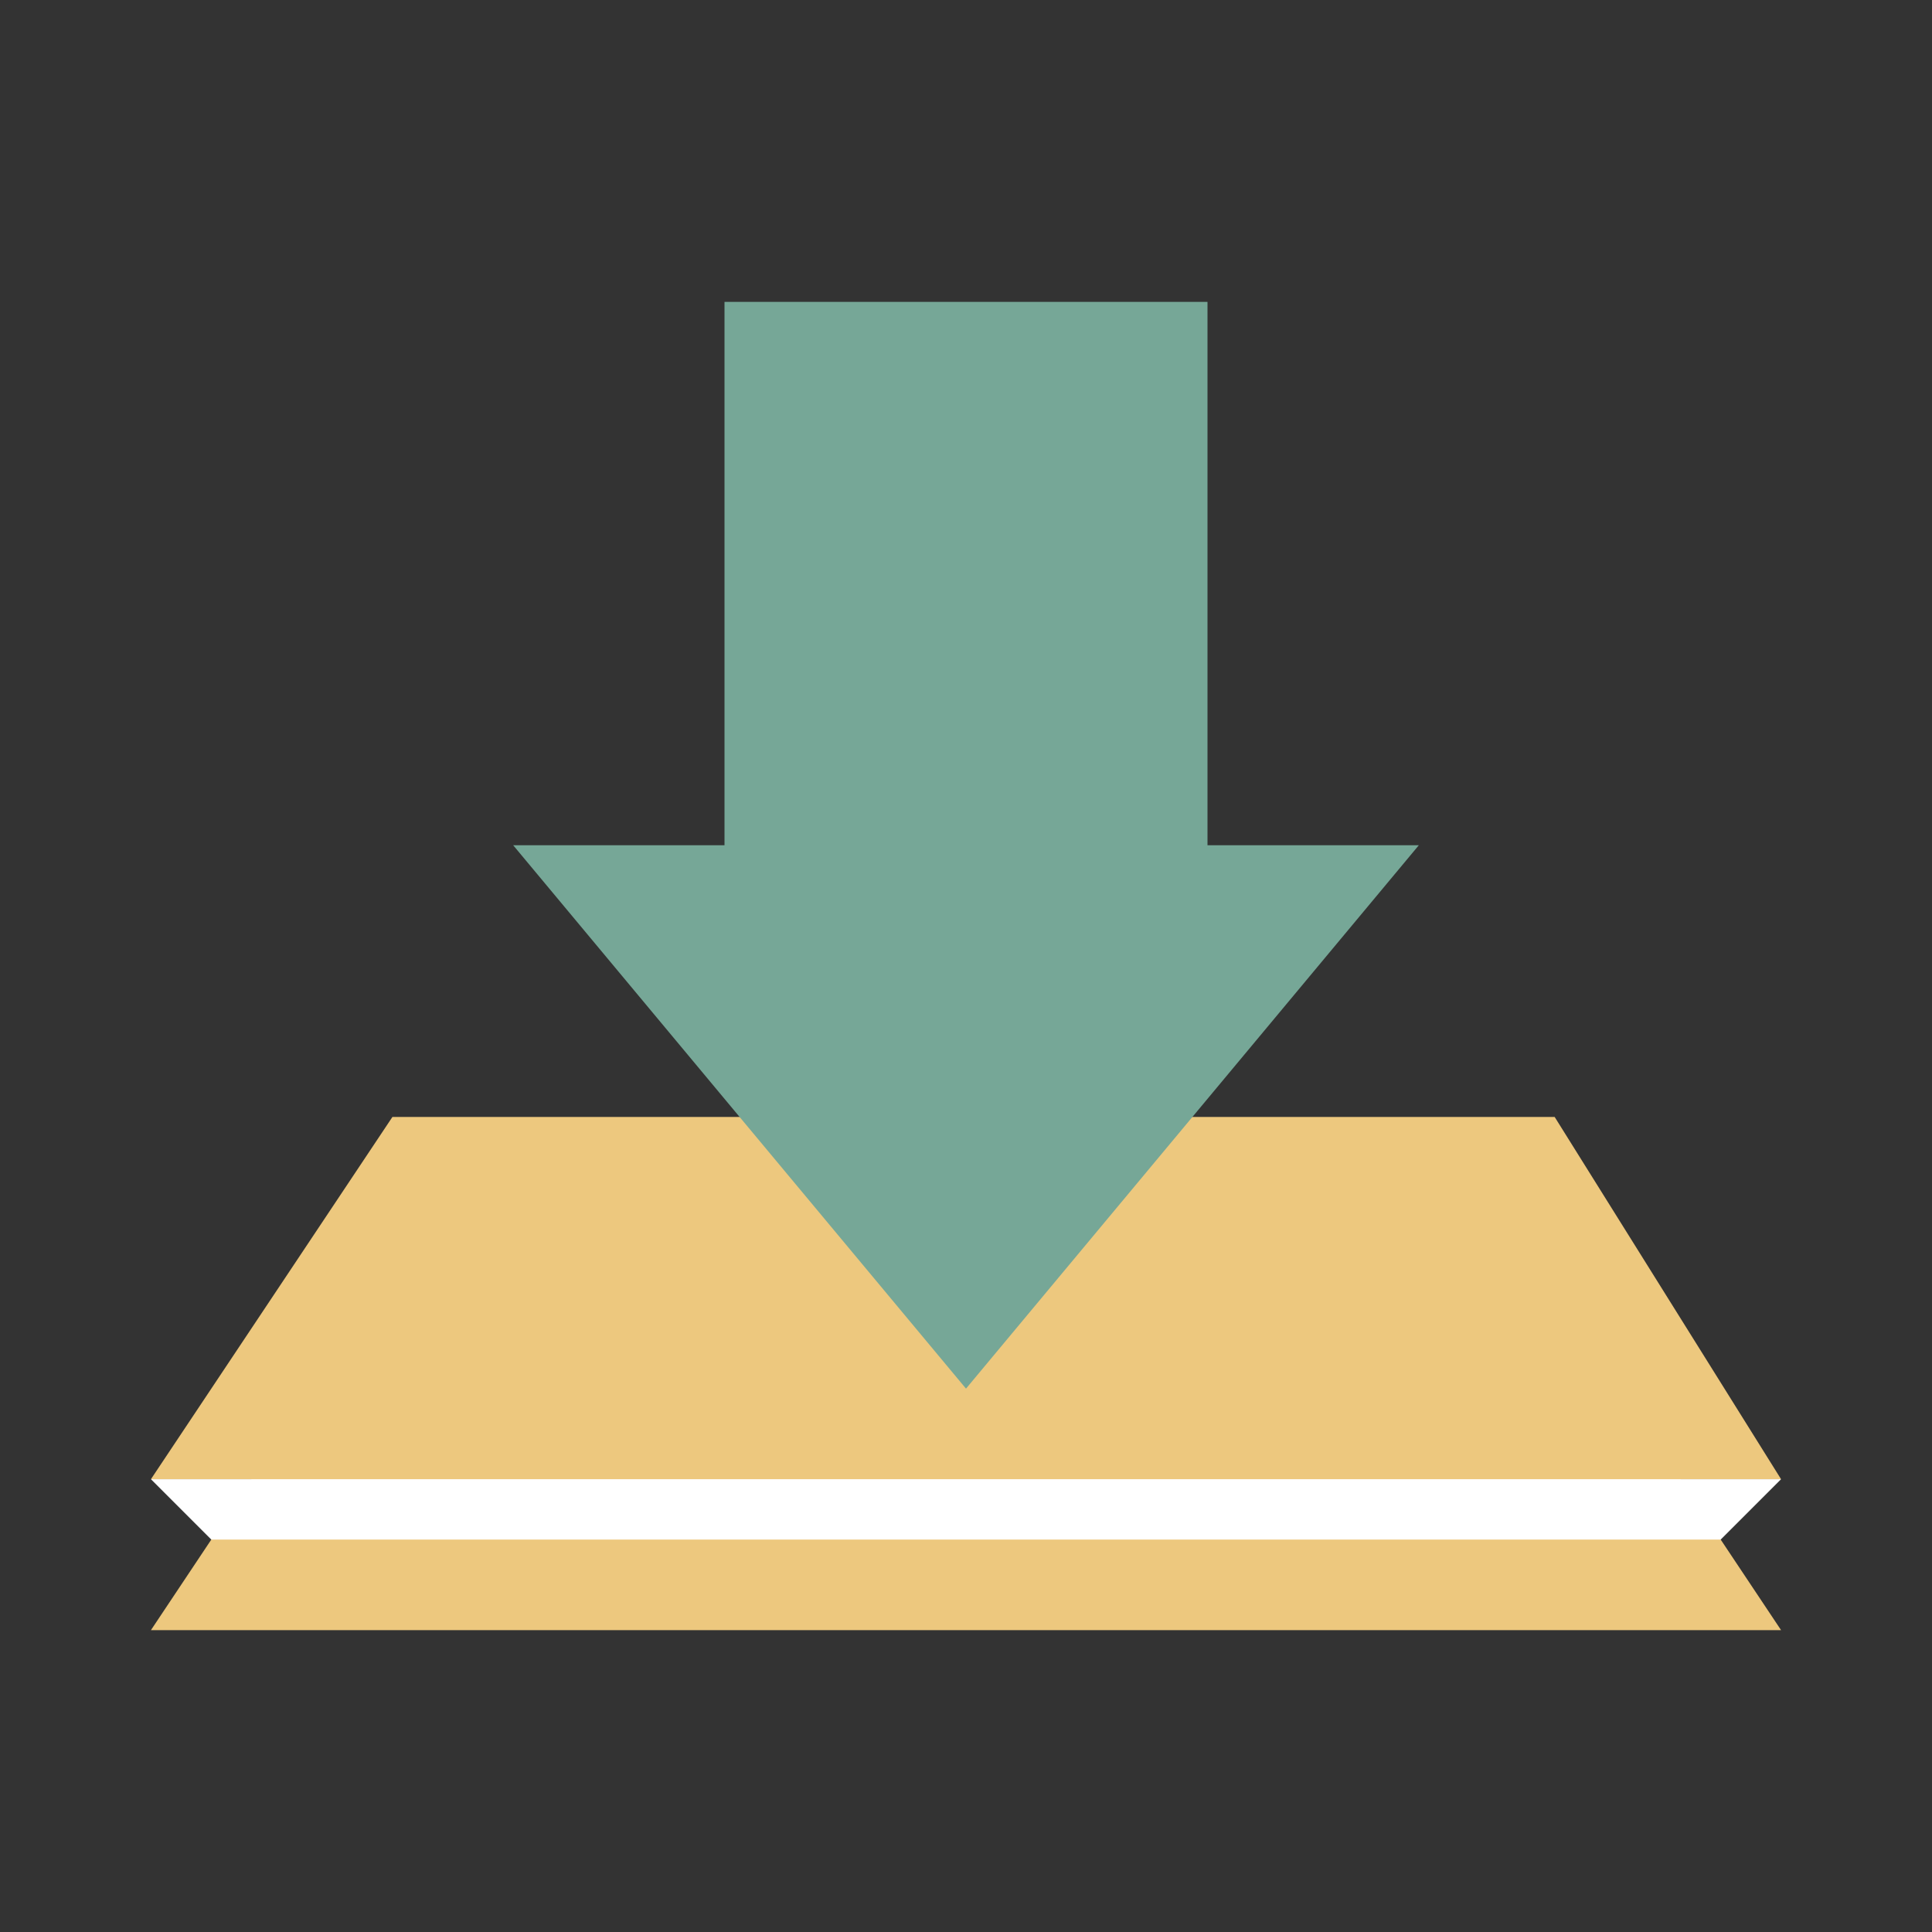 <svg width="64" xmlns="http://www.w3.org/2000/svg" height="64" viewBox="0 0 64 64" xmlns:xlink="http://www.w3.org/1999/xlink" enable-background="new 0 0 64 64">
<rect x="0" y="0" width="64" height="64" fill="#333333" stroke="none"/>
<g transform="translate(0 -924.362)">
<g fill="#edc87e">
<path d="m51,966.362-38,0-8,12 54,0z"/>
<path d="m51.5,961.362-38.5,0-8,12 54,0z"/>
</g>
<g fill="#76a797">
<path d="m47,952.362l-15,18-15-18h30z"/>
<path d="m24,934.362h16v20h-16z"/>
</g>
</g>
<path fill="#fff" d="m57,51-50,0-2-2 54,0z"/>
</svg>
